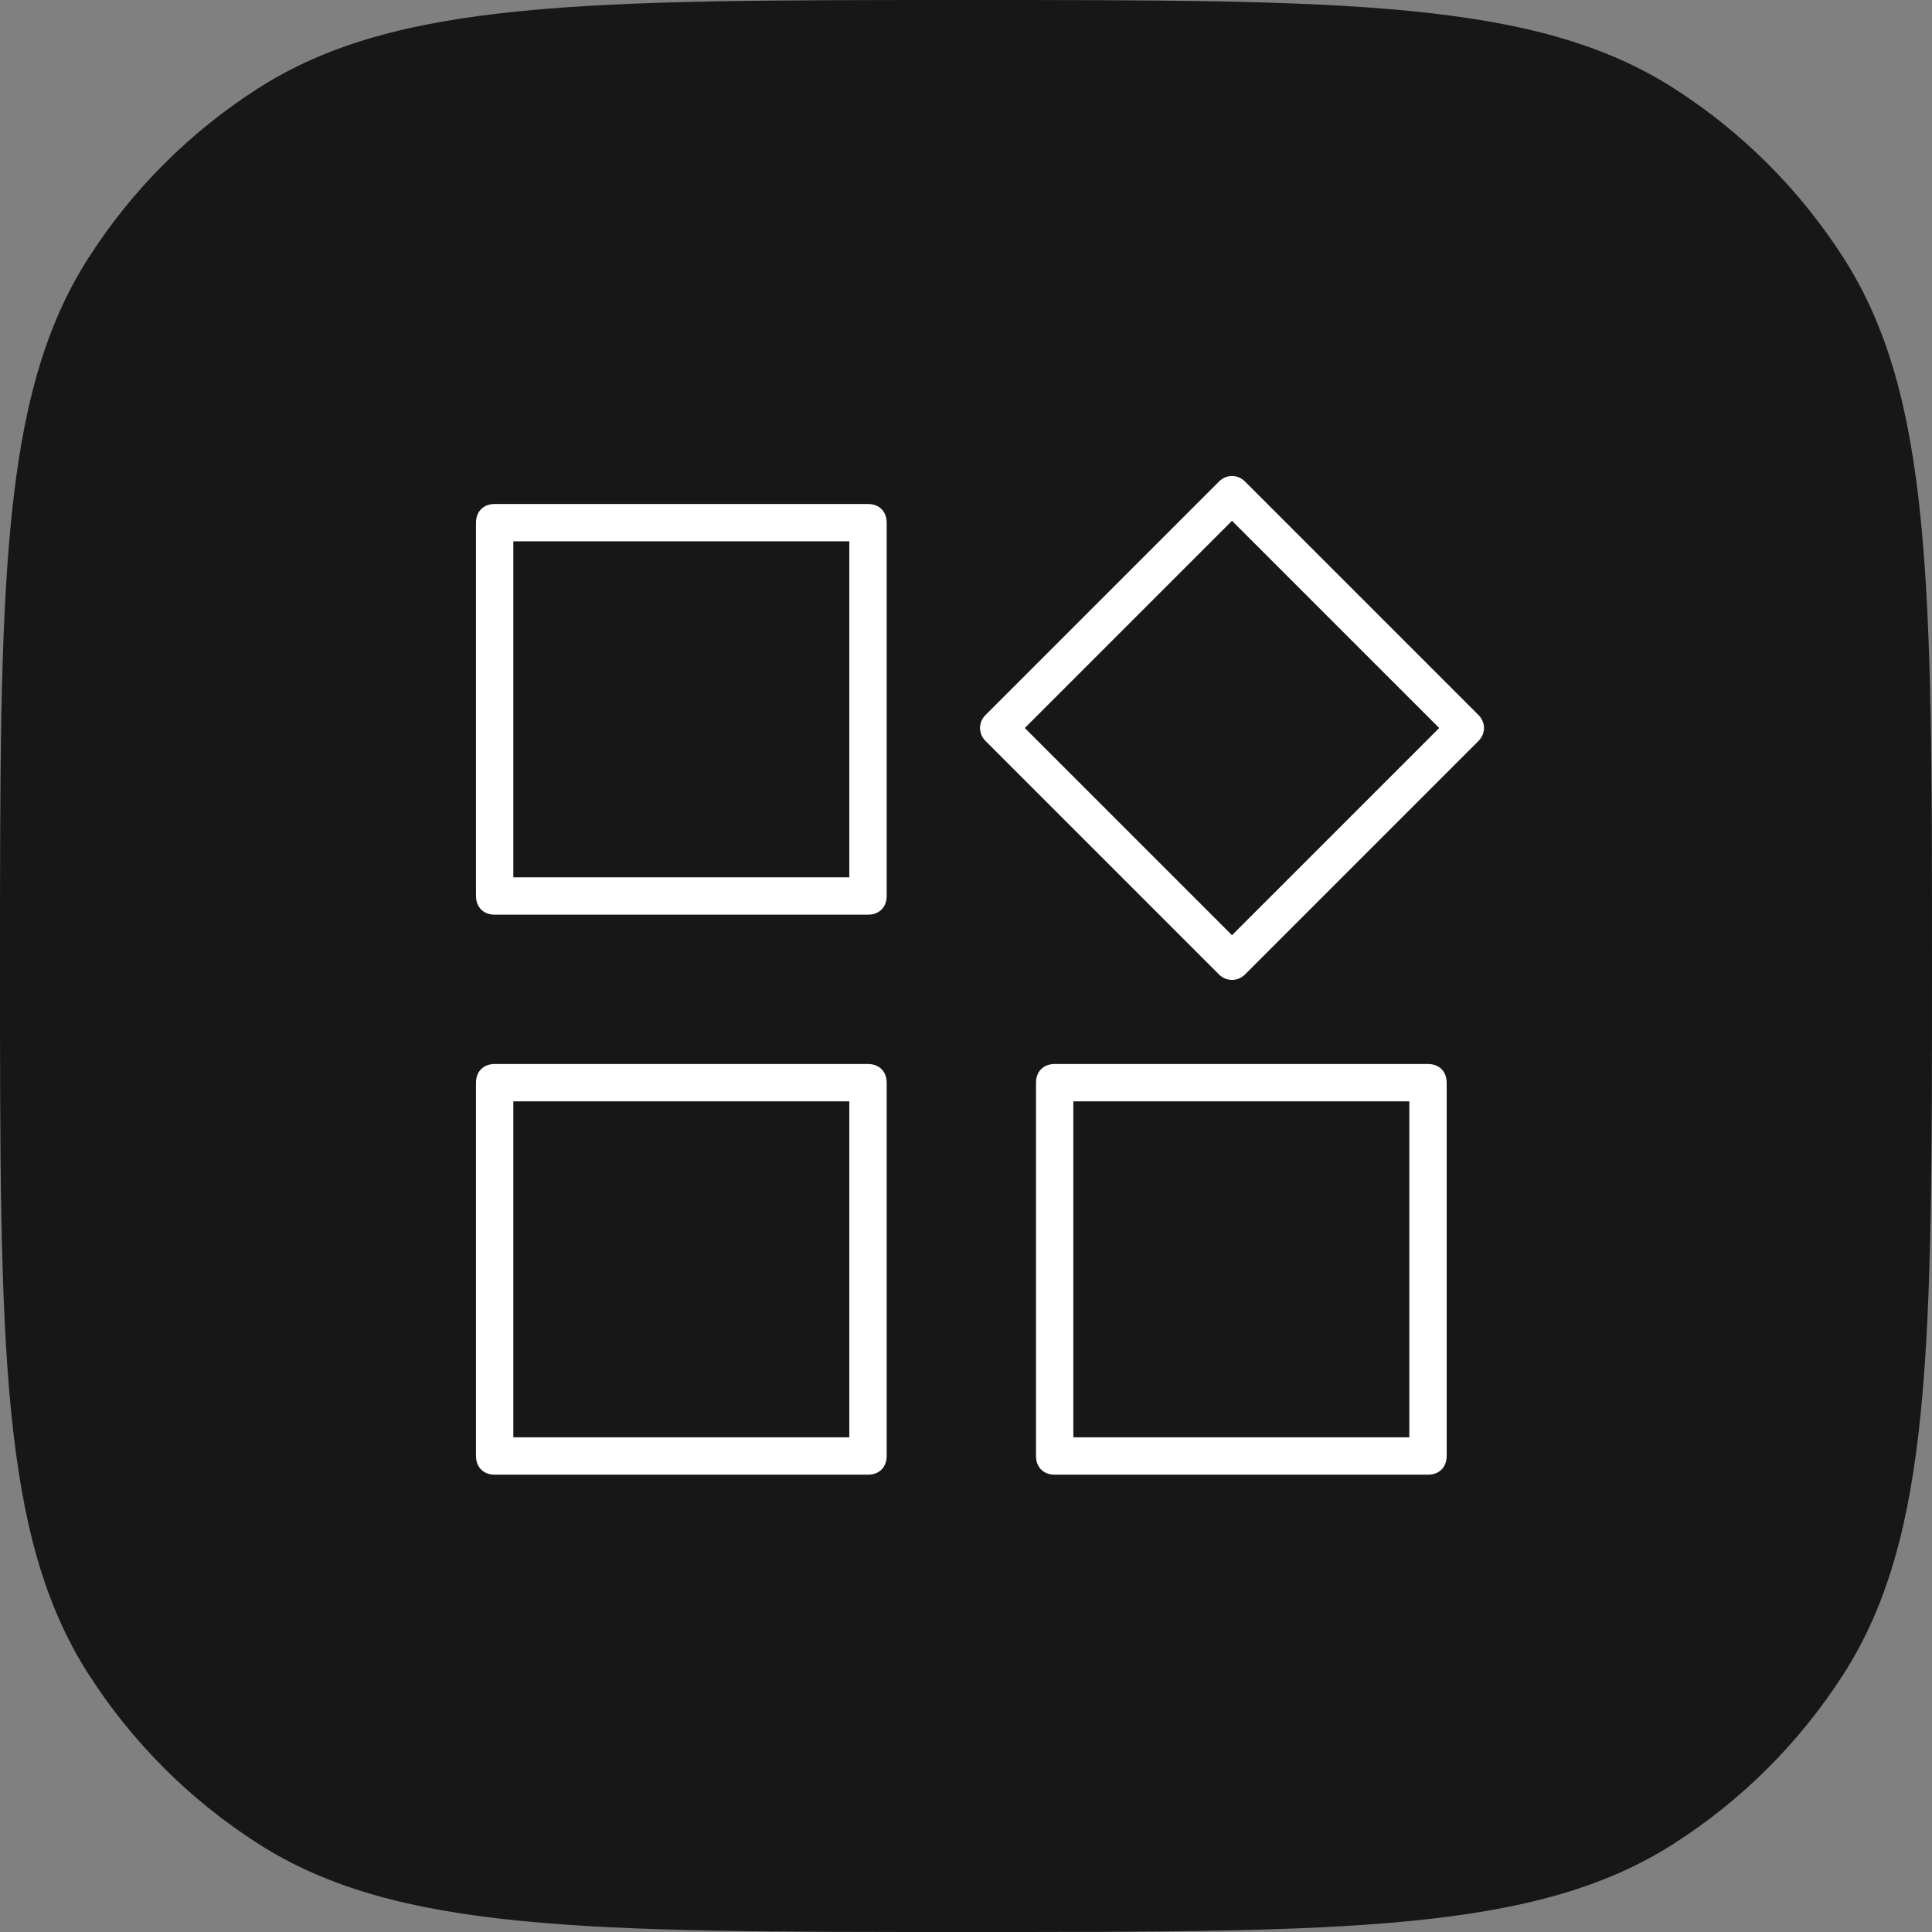 <svg width="69" height="69" viewBox="0 0 69 69" fill="none" xmlns="http://www.w3.org/2000/svg">
<rect x="0" y="0" width="69" height="69" fill="#808080" stroke="none"/>
<path d="M0 34.5C0 20.931 0 14.147 3.156 9.217C4.714 6.782 6.782 4.714 9.217 3.156C14.147 0 20.931 0 34.5 0V0C48.069 0 54.853 0 59.783 3.156C62.218 4.714 64.286 6.782 65.844 9.217C69 14.147 69 20.931 69 34.5V34.5C69 48.069 69 54.853 65.844 59.783C64.286 62.218 62.218 64.286 59.783 65.844C54.853 69 48.069 69 34.5 69V69C20.931 69 14.147 69 9.217 65.844C6.782 64.286 4.714 62.218 3.156 59.783C0 54.853 0 48.069 0 34.5V34.5Z" fill="#181717"/>
<path d="M31 38H17.667C17.267 38 17 38.266 17 38.667V52C17 52.4 17.267 52.667 17.667 52.667H31C31.4 52.667 31.667 52.401 31.667 52V38.667C31.667 38.267 31.4 38 31 38ZM30.333 51.333H18.333V39.333H30.333V51.333ZM31 18H17.667C17.267 18 17 18.266 17 18.667V32C17 32.4 17.267 32.667 17.667 32.667H31C31.4 32.667 31.667 32.4 31.667 32V18.667C31.667 18.267 31.4 18 31 18ZM30.333 31.333H18.333V19.333H30.333V31.333ZM52.8 25.533L44.467 17.2C44.2 16.933 43.8 16.933 43.533 17.2L35.2 25.533C34.934 25.8 34.934 26.2 35.2 26.466L43.533 34.8C43.793 35.059 44.199 35.067 44.467 34.8L52.8 26.466C53.067 26.2 53.067 25.8 52.8 25.533V25.533ZM44 33.4L36.6 26L44 18.6L51.4 26L44 33.4ZM51 38H37.667C37.267 38 37 38.266 37 38.667V52C37 52.4 37.266 52.667 37.667 52.667H51C51.4 52.667 51.667 52.401 51.667 52V38.667C51.667 38.267 51.4 38 51 38ZM50.333 51.333H38.333V39.333H50.333V51.333Z" fill="white"/>
</svg>
